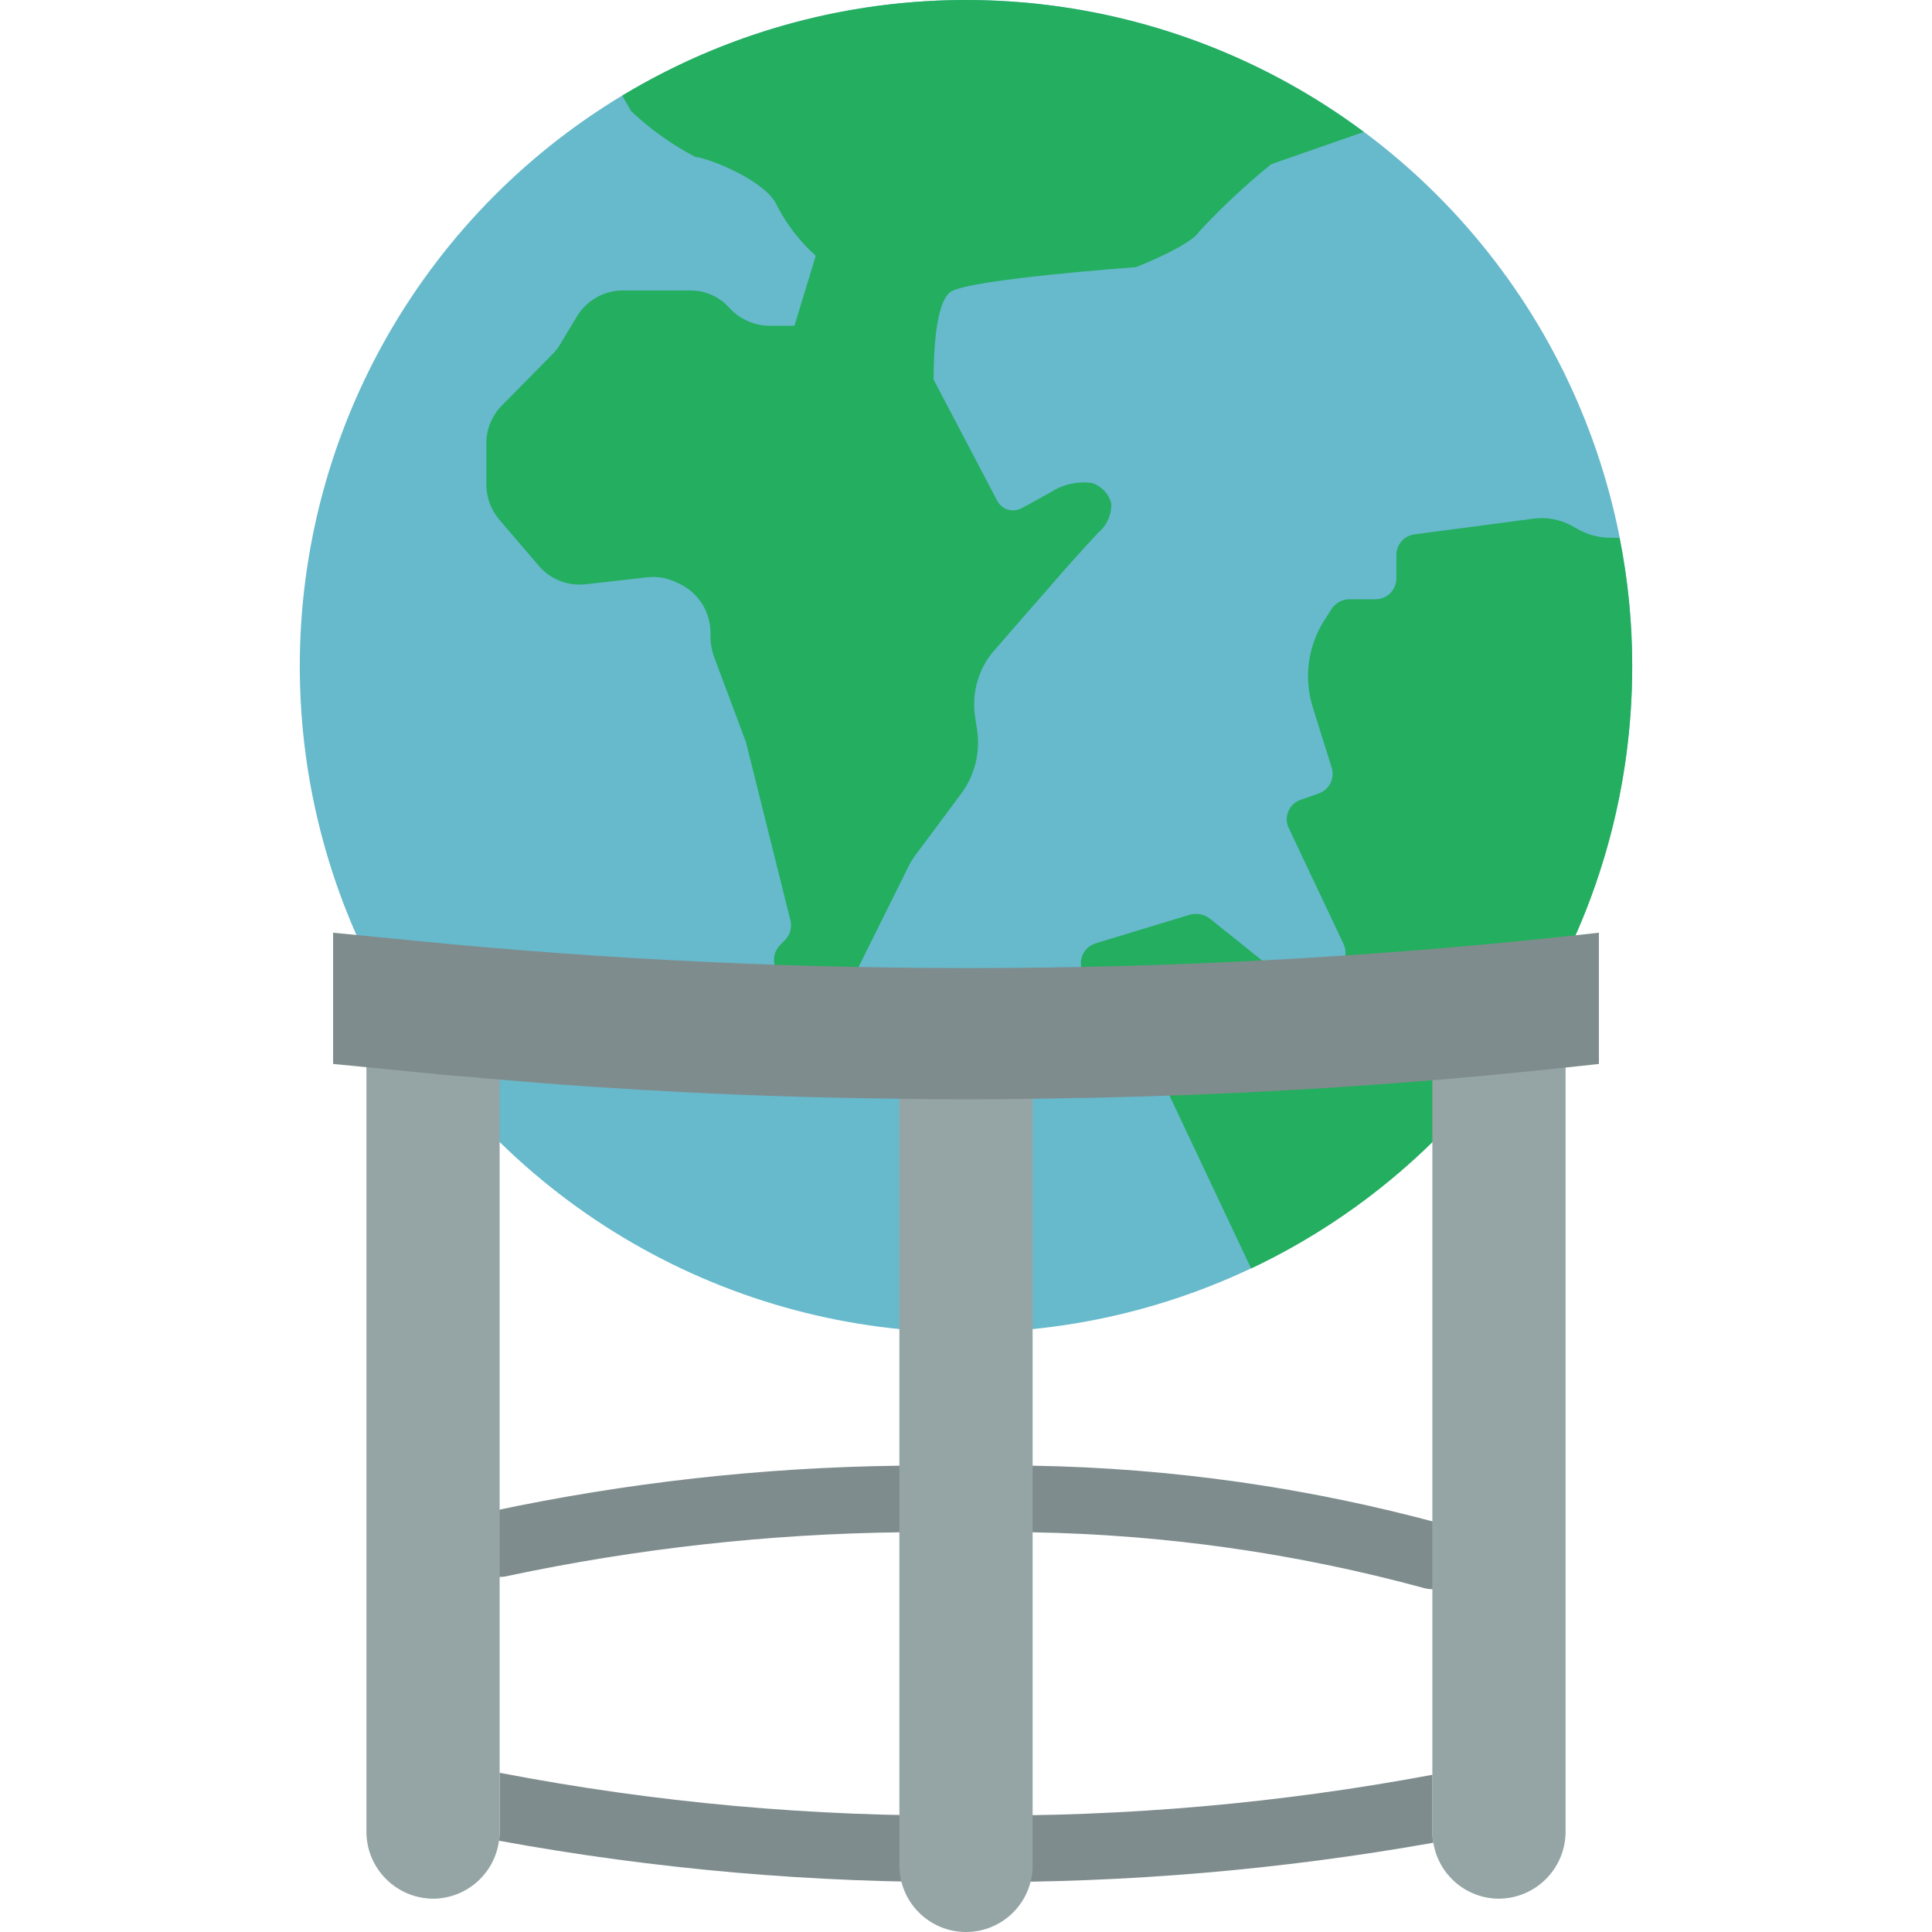 <?xml version="1.0" encoding="iso-8859-1"?>
<!-- Generator: Adobe Illustrator 19.0.0, SVG Export Plug-In . SVG Version: 6.00 Build 0)  -->
<svg version="1.1" id="Capa_1" xmlns="http://www.w3.org/2000/svg" xmlns:xlink="http://www.w3.org/1999/xlink" x="0px" y="0px"
	 viewBox="0 0 512 512" style="enable-background:new 0 0 512 512;" xml:space="preserve">
<g>
	<g>
		<path style="fill:#7F8C8D;" d="M379.586,421.142c-0.877-0.002-1.748-0.134-2.586-0.392
			c-33.806-9.176-68.622-14.106-103.647-14.677c-4.861-0.183-8.658-4.263-8.492-9.124c0.166-4.861,4.233-8.672,9.095-8.522
			c36.574,0.623,72.927,5.811,108.216,15.444c4.178,1.282,6.79,5.427,6.142,9.749C387.668,417.942,383.957,421.14,379.586,421.142z"
			/>
		<path style="fill:#7F8C8D;" d="M132.405,417.905c-4.468-0.007-8.227-3.35-8.755-7.787c-0.527-4.437,2.343-8.569,6.686-9.622
			c35.437-7.564,71.535-11.606,107.767-12.069c3.159-0.098,6.13,1.502,7.787,4.193c1.658,2.691,1.75,6.063,0.242,8.841
			c-1.508,2.778-4.387,4.537-7.546,4.612c-34.995,0.43-69.862,4.311-104.095,11.586
			C133.808,417.823,133.108,417.905,132.405,417.905z"/>
	</g>
	<circle style="fill:#67B9CC;" cx="256" cy="176.552" r="176.552"/>
	<g>
		<path style="fill:#24AE5F;" d="M432.552,176.552c0.026,68.251-39.299,130.401-100.988,159.603l-23.305-49.346
			c-0.282-0.764-0.431-1.57-0.441-2.383v-11.299c0.001-2.37-1.481-4.486-3.708-5.297l-10.593-3.708
			c-0.863-0.331-1.646-0.842-2.295-1.501l-3.354-3.619c-1.269-1.402-1.735-3.356-1.234-5.18c0.501-1.824,1.898-3.266,3.706-3.824
			l24.982-7.592c1.794-0.485,3.71-0.127,5.208,0.971l16.861,13.506c1.014,0.77,2.258,1.174,3.531,1.148h9.975
			c1.893,0.042,3.677-0.885,4.732-2.458c1.055-1.573,1.234-3.575,0.477-5.31l-14.566-30.808c-0.674-1.406-0.712-3.033-0.104-4.469
			c0.608-1.436,1.803-2.541,3.282-3.035l4.767-1.677c2.777-0.984,4.292-3.976,3.442-6.797l-5.032-16.066
			c-2.387-7.654-1.324-15.968,2.913-22.775l2.03-3.178c1.058-1.656,2.89-2.656,4.855-2.648h6.797
			c3.047,0.023,5.536-2.427,5.561-5.473v-6.268c0.015-2.817,2.143-5.172,4.943-5.473l31.426-4.149
			c3.399-0.44,6.851,0.176,9.887,1.766l2.383,1.324c2.196,1.126,4.6,1.787,7.062,1.942l3.443,0.088
			C431.44,153.755,432.564,165.14,432.552,176.552z"/>
		<path style="fill:#24AE5F;" d="M361.402,34.958l-24.541,8.563c-6.766,5.49-13.137,11.448-19.068,17.832
			c-2.295,3.796-16.772,9.446-16.772,9.446s-44.138,3.178-49.081,6.533c-4.943,3.355-4.502,23.304-4.502,23.304l16.861,32.132
			c1.224,2.285,4.064,3.153,6.356,1.942c2.472-1.236,5.12-2.825,7.768-4.237c3.229-2.123,7.118-3.001,10.946-2.472
			c2.52,0.793,4.455,2.828,5.12,5.385c0.128,2.985-1.145,5.858-3.443,7.768c-4.414,4.767-8.651,9.446-12.888,14.389
			c-4.326,4.943-8.739,9.975-13.153,15.095c-0.794,0.971-1.766,1.942-2.56,3.001c-3.429,4.64-4.888,10.445-4.061,16.154l0.618,4.149
			c0.743,5.786-0.775,11.636-4.237,16.331l-12.094,16.243c-0.791,1.045-1.472,2.169-2.03,3.354l-13.241,26.659
			c-0.978,1.88-2.913,3.068-5.032,3.09h-12.359c-1.843-0.021-3.517-1.08-4.326-2.737c-1.043-2.156-0.619-4.735,1.059-6.444
			l1.236-1.236c1.393-1.381,1.963-3.39,1.501-5.297l-11.741-47.051c-0.088-0.177-0.088-0.353-0.177-0.53l-8.386-22.422
			c-0.557-1.62-0.855-3.319-0.883-5.032v-1.148c-0.007-5.45-3.079-10.433-7.945-12.888l-0.794-0.353
			c-2.44-1.28-5.206-1.803-7.945-1.501l-16.419,1.854c-4.714,0.535-9.384-1.32-12.447-4.943l-10.505-12.27
			c-2.162-2.606-3.348-5.883-3.354-9.269v-10.77c-0.023-3.801,1.47-7.455,4.149-10.152l13.33-13.506
			c0.828-0.811,1.541-1.732,2.119-2.737l4.414-7.327c2.573-4.272,7.195-6.884,12.182-6.886h17.743
			c4.062-0.055,7.94,1.69,10.593,4.767c2.753,2.917,6.582,4.576,10.593,4.59h6.532l5.65-18.538
			c-4.188-3.756-7.658-8.243-10.24-13.241c-2.737-6.532-17.92-12.623-21.716-12.977c-6.167-3.252-11.868-7.32-16.949-12.094
			l-2.383-4.149C226.274-11.668,303.936-7.865,361.402,34.958L361.402,34.958z"/>
	</g>
	<path style="fill:#95A5A5;" d="M414.897,264.828v220.69c-0.071,9.721-7.934,17.584-17.655,17.655
		c-8.646-0.018-16.007-6.295-17.39-14.83c-0.18-0.931-0.268-1.877-0.265-2.825V268.183L414.897,264.828z"/>
	<path style="fill:#7F8C8D;" d="M379.586,485.518v-15.183c-40.279,7.542-81.197,11.149-122.175,10.77
		c-41.938,0.409-83.813-3.376-124.998-11.299v15.713c-0.011,0.768-0.07,1.534-0.177,2.295c41.29,7.56,83.199,11.225,125.174,10.946
		c41.044,0.245,82.026-3.241,122.439-10.417C379.671,487.412,379.583,486.466,379.586,485.518z"/>
	<g>
		<path style="fill:#95A5A5;" d="M132.414,276.922v208.596c-0.011,0.768-0.07,1.534-0.177,2.295
			c-1.171,8.768-8.633,15.326-17.479,15.36c-9.721-0.071-17.584-7.934-17.655-17.655V273.656L132.414,276.922z"/>
		<path style="fill:#95A5A5;" d="M273.655,273.656v220.69c0,9.751-7.904,17.655-17.655,17.655l0,0
			c-9.751,0-17.655-7.905-17.655-17.655v-220.69C250.086,273.957,261.915,273.957,273.655,273.656z"/>
	</g>
	<path style="fill:#7F8C8D;" d="M423.724,247.173v34.781l-0.746,0.088c-13.697,1.501-27.488,2.913-41.185,4.061
		c-34.849,2.913-69.792,4.59-104.828,5.032c-13.977,0.265-27.954,0.265-41.931,0c-35.036-0.441-69.978-2.177-104.828-5.208
		c-1.584-0.088-3.075-0.265-4.659-0.441c-5.218-0.353-10.529-0.883-15.747-1.412l-21.525-2.119v-34.781l21.525,2.119
		c104.175,10.315,209.146,9.634,313.178-2.03L423.724,247.173z"/>
</g>
<g>
</g>
<g>
</g>
<g>
</g>
<g>
</g>
<g>
</g>
<g>
</g>
<g>
</g>
<g>
</g>
<g>
</g>
<g>
</g>
<g>
</g>
<g>
</g>
<g>
</g>
<g>
</g>
<g>
</g>
</svg>
